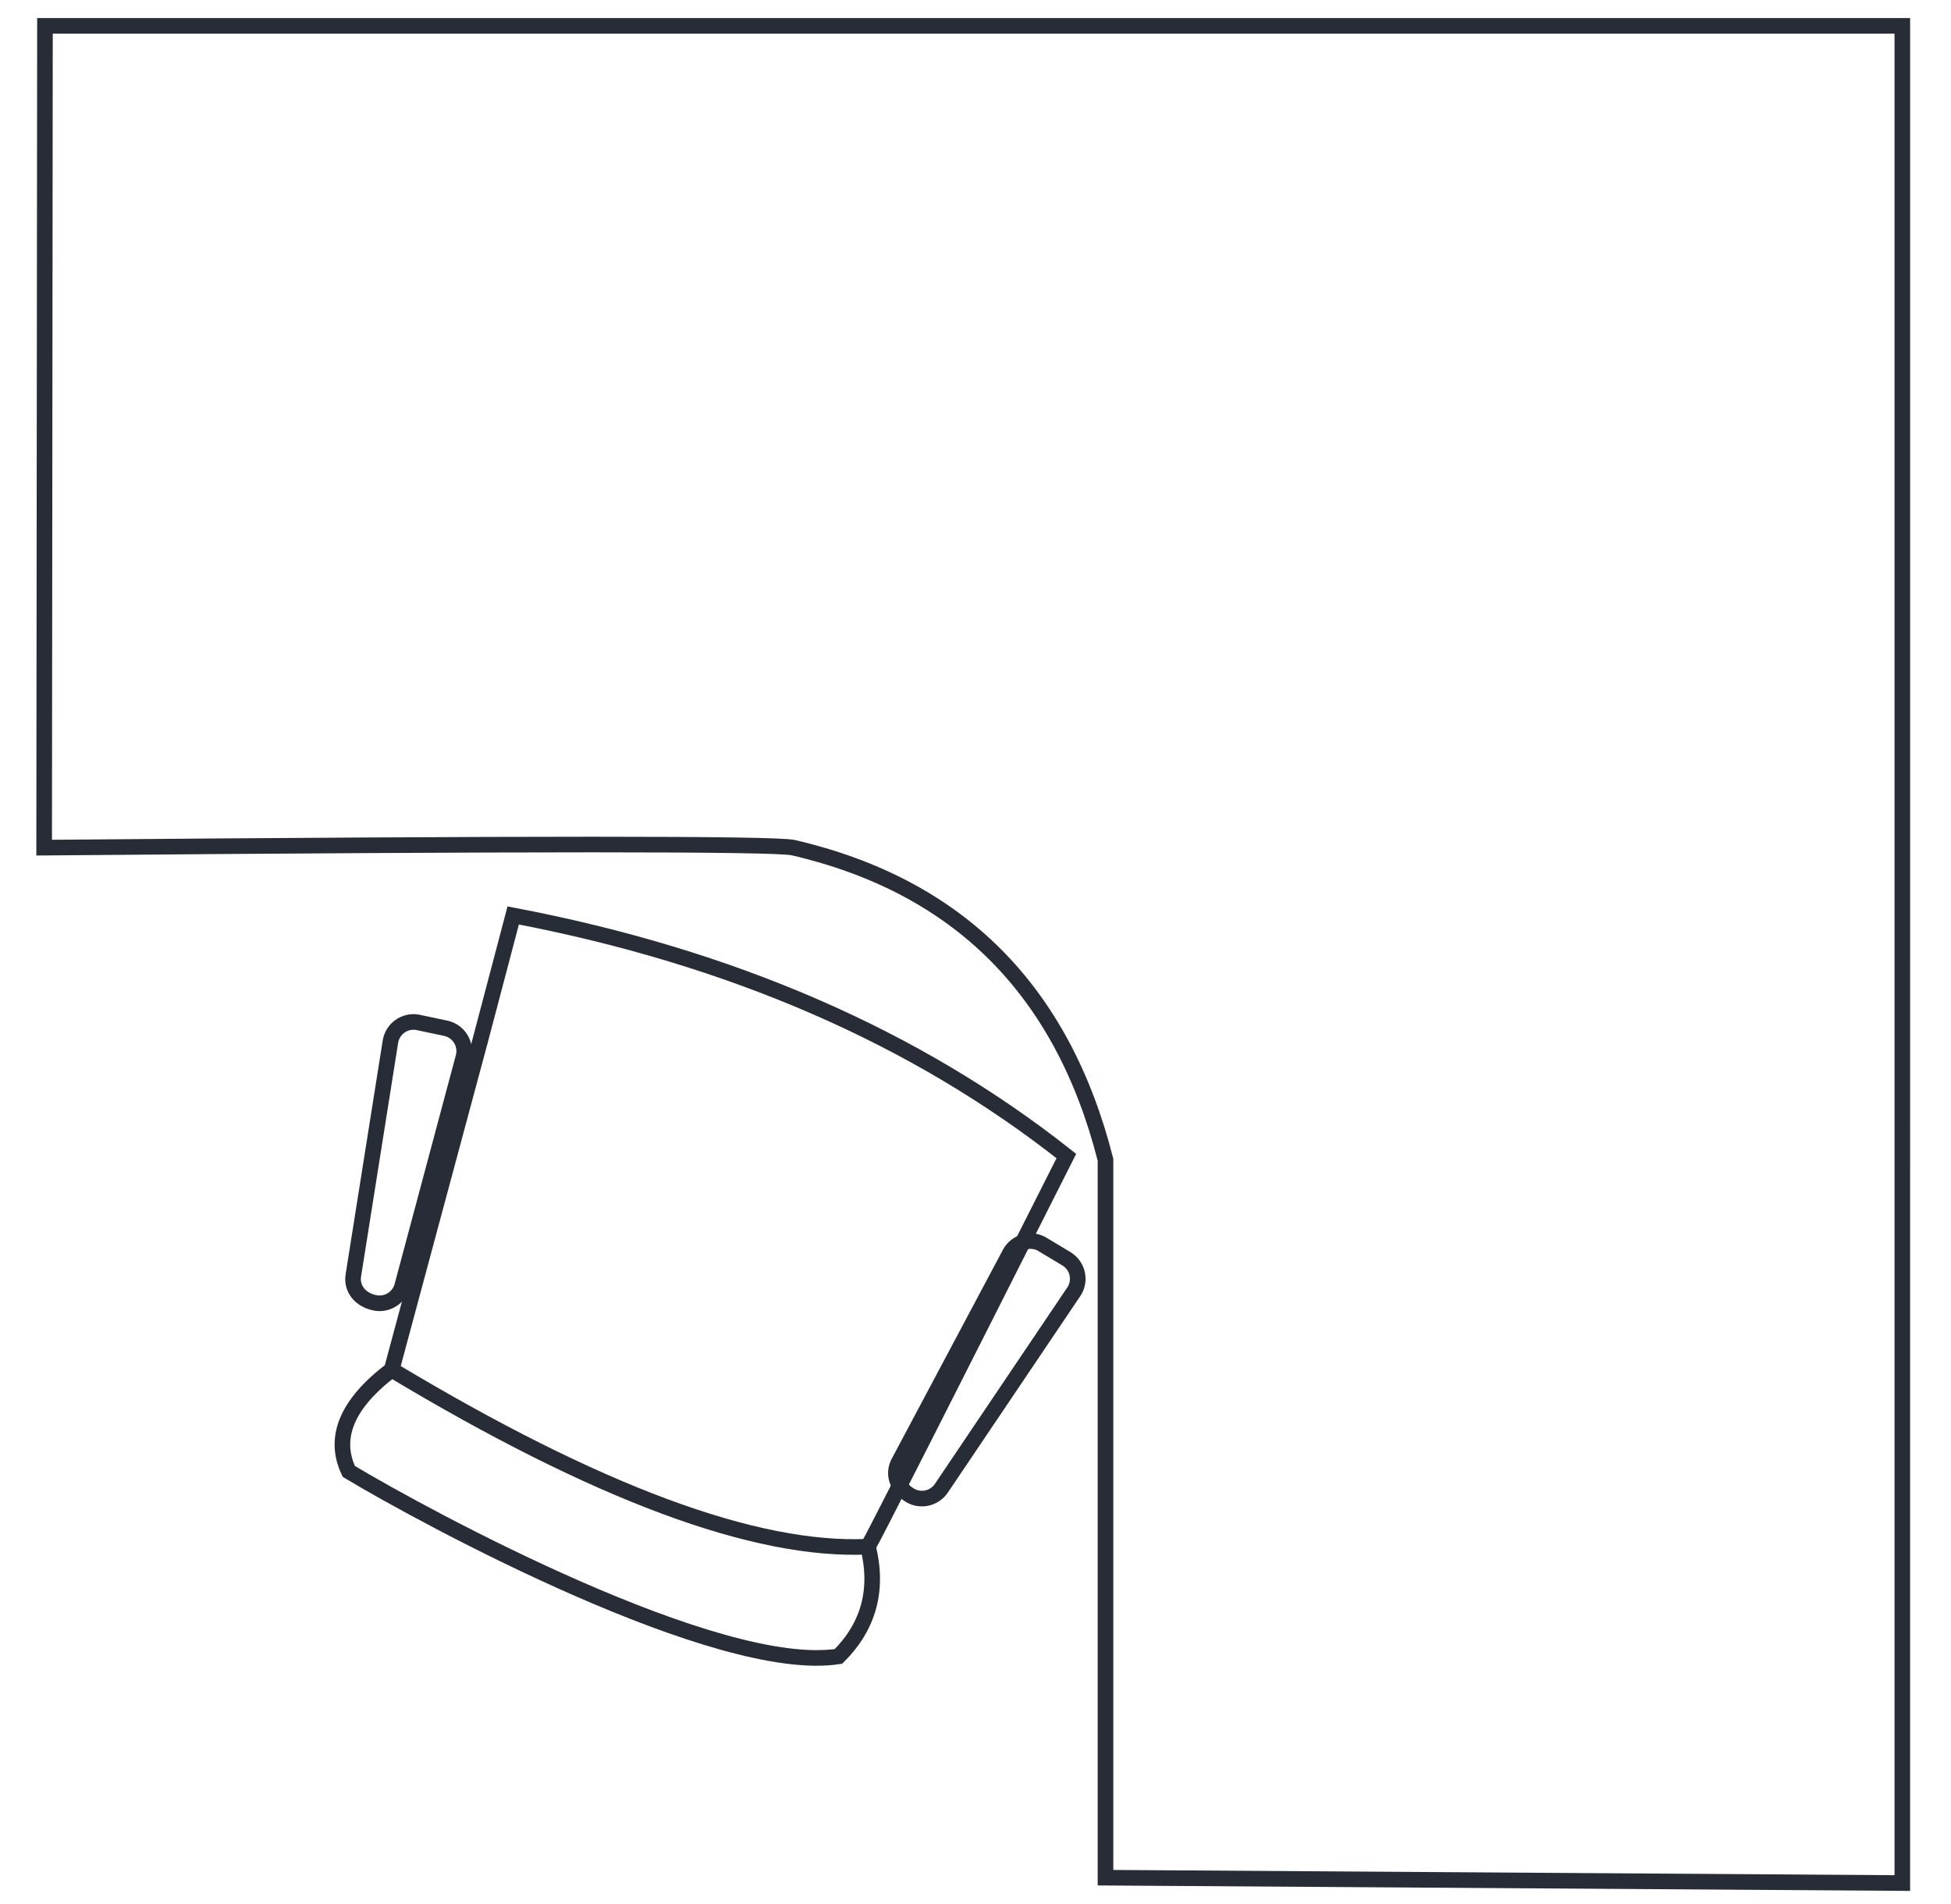 <?xml version="1.0" encoding="UTF-8"?>
<svg width="125px" height="122px" viewBox="0 0 125 122" version="1.1" xmlns="http://www.w3.org/2000/svg" xmlns:xlink="http://www.w3.org/1999/xlink">
    <title>Corner desk Straight and Chair</title>
    <g id="Corner-desk-Straight-and-Chair" stroke="none" stroke-width="1" fill="none" fill-rule="evenodd">
        <g id="Corner-desk-and-Chair-Copy-19" transform="translate(71, 47.5) rotate(-329) translate(-71, -47.5) translate(-11, -18)">
            <path d="M1.42108547e-14,61.29 L102.003,-1.56319402e-13 L163.292,102.003 L119.355,128.002 L95.664,88.572 C87.704,80.672 78.556,78.391 68.219,81.73 C67.1,82.091 53.385,90.332 27.075,106.451 L1.42108547e-14,61.29 Z" id="Path-17" stroke="#272C37"></path>
            <g id="Group" transform="translate(52.911, 87.628)"></g>
            <path d="M55.072,94.697 C55.072,94.697 55.845,97.351 57.39,102.658 L63.39,123.658 C78.723,123.658 89.39,121.658 95.39,117.658 C95.39,116.991 94.723,107.658 93.39,89.658 C81.218,88.093 68.446,89.772 55.072,94.697 Z" id="Path-18" stroke="#272C37"></path>
            <path d="M58.09,102.917 L56.214,102.92 C55.805,102.944 55.444,103.131 55.19,103.413 C54.933,103.698 54.785,104.082 54.806,104.495 L55.597,119.648 C55.618,120.049 55.797,120.406 56.091,120.66 C56.393,120.92 56.811,121.069 57.299,121.069 C57.698,121.069 58.062,120.913 58.331,120.657 C58.601,120.402 58.776,120.046 58.797,119.648 L59.59,104.405 C59.587,103.996 59.419,103.625 59.151,103.357 C58.879,103.085 58.504,102.917 58.09,102.917 Z" id="Rectangle" stroke="#272C37" transform="translate(57.197, 111.993) rotate(-19) translate(-57.197, -111.993) "></path>
            <path d="M96.782,95.299 L94.907,95.301 C94.498,95.326 94.137,95.512 93.882,95.795 C93.625,96.08 93.477,96.463 93.499,96.877 L94.29,112.029 C94.311,112.43 94.489,112.787 94.784,113.041 C95.086,113.301 95.504,113.451 95.991,113.451 C96.39,113.451 96.754,113.295 97.024,113.039 C97.293,112.783 97.468,112.428 97.489,112.029 L98.282,96.787 C98.279,96.377 98.112,96.007 97.843,95.738 C97.572,95.467 97.197,95.299 96.782,95.299 Z" id="Rectangle-Copy-3" stroke="#272C37"></path>
            <path d="M63.39,123.658 C62.056,126.991 62.39,129.325 64.39,130.658 C70.39,130.658 91.39,129.658 97.39,124.658 C98.056,121.991 97.39,119.658 95.39,117.658" id="Path-19" stroke="#272C37"></path>
        </g>
    </g>
</svg>